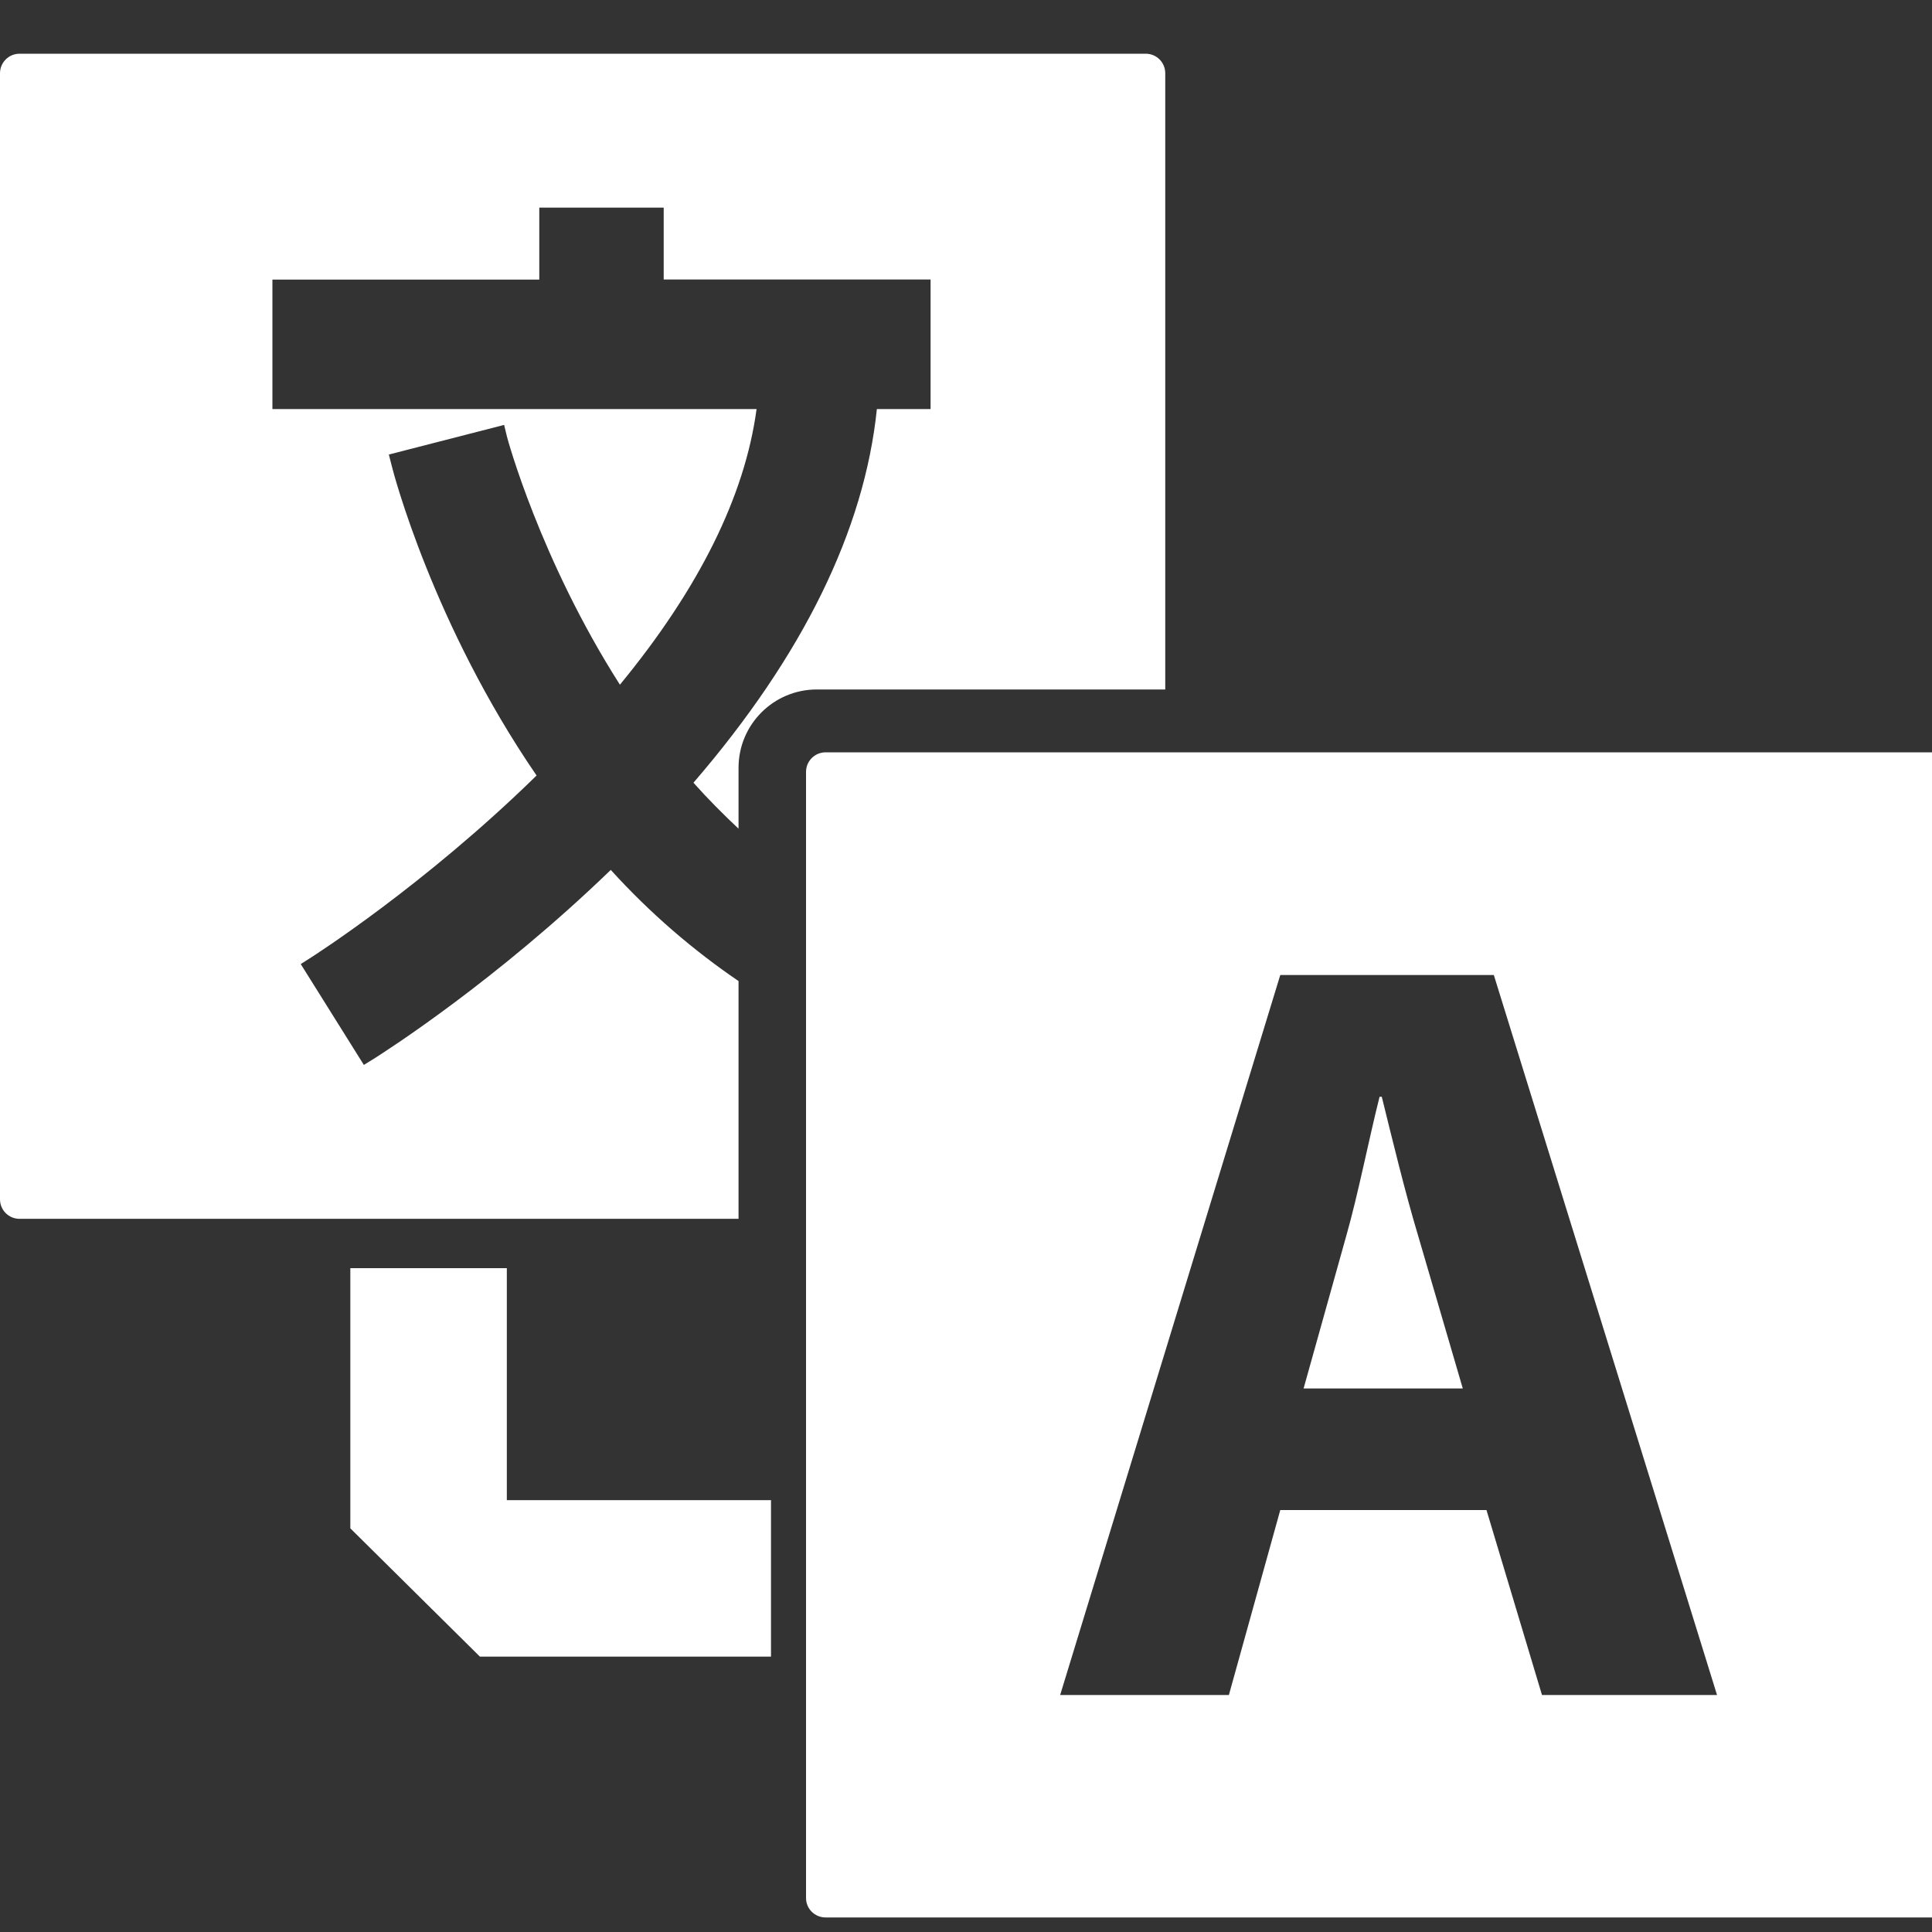 <svg
	version="1.1"
	xmlns="http://www.w3.org/2000/svg" xmlns:xlink="http://www.w3.org/1999/xlink"
	height="18px"
	width="18px"
	viewBox="0 0 15 15"
	stroke-width="0.2"
>
	<rect x="0" y="0" width="15" height="15" fill="#333333" stroke="none"/>
	<path style="fill:#ffffff;" d="M5.734,8.248V7.617C5.382,7.377,5.049,7.092,4.742,6.754c-0.889,0.859-1.74,1.403-1.836,1.464 L2.825,8.268l-0.49-0.783l0.08-0.051c0.01-0.007,0.876-0.556,1.751-1.413C3.363,4.85,3.054,3.67,3.042,3.619l-0.023-0.09 l0.895-0.23L3.936,3.39C3.938,3.4,4.193,4.344,4.813,5.316c0.613-0.745,0.97-1.463,1.061-2.14H2.115V2.171h2.072V1.612h0.966 v0.558h2.072v1.006H6.808C6.711,4.117,6.233,5.092,5.384,6.077c0.114,0.128,0.231,0.245,0.35,0.357V6.369V5.961 c0-0.336,0.272-0.608,0.608-0.608h2.705V0.569c0-0.084-0.067-0.152-0.152-0.152H0.152C0.068,0.417,0,0.485,0,0.569v8.742 c0,0.085,0.068,0.152,0.152,0.152h5.582L5.734,8.248L5.734,8.248z"/>
	<path style="fill:#ffffff;" d="M10.728,8.515h-0.017c-0.084,0.333-0.166,0.755-0.258,1.078l-0.332,1.187h1.236L11.01,9.593 C10.91,9.261,10.81,8.847,10.728,8.515z"/>
	<path style="fill:#ffffff;" d="M15.152,5.841H6.41c-0.084,0-0.152,0.068-0.152,0.152v8.743c0,0.084,0.068,0.151,0.152,0.151 h8.742c0.085,0,0.152-0.067,0.152-0.151V5.993C15.304,5.91,15.237,5.841,15.152,5.841z M11.972,13.16l-0.431-1.436H9.94 L9.541,13.16h-1.31L9.94,7.57h1.658l1.733,5.59H11.972z"/> <polygon style="fill:#ffffff;" points="3.935,9.846 2.72,9.846 2.72,11.866 3.726,12.862 5.986,12.862 5.986,11.647 3.935,11.647 "/>
</svg>